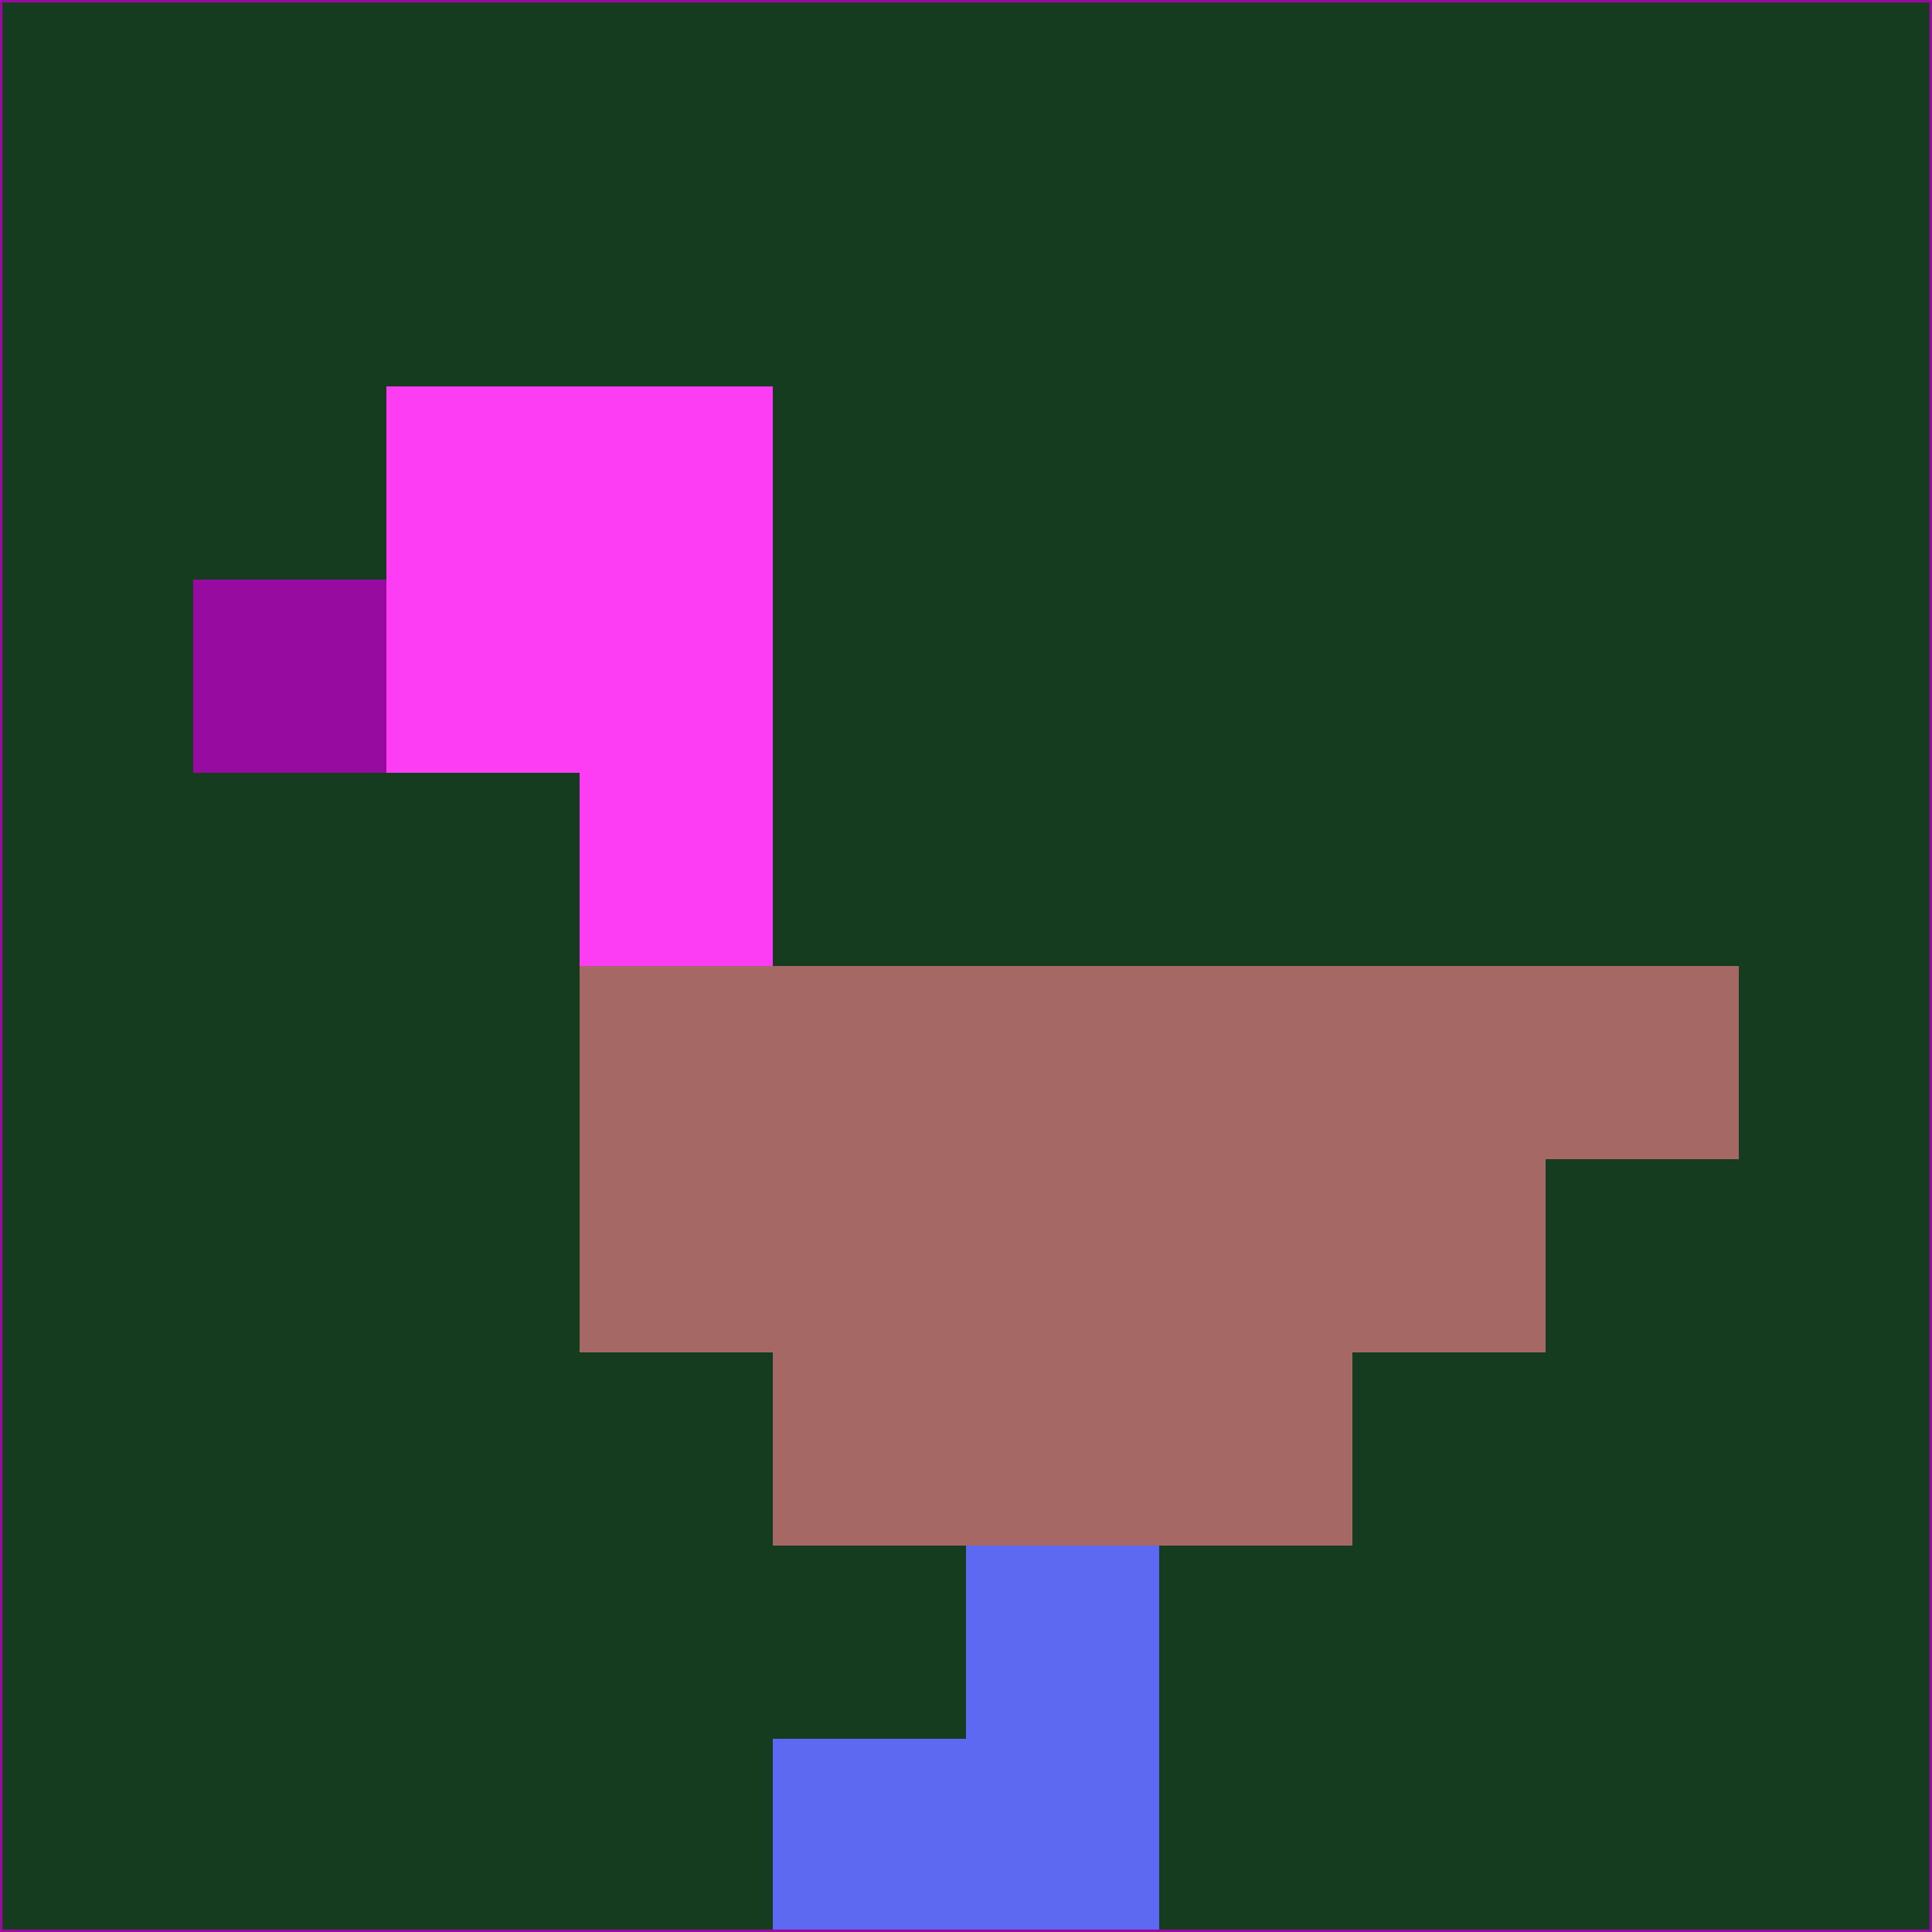 <svg xmlns="http://www.w3.org/2000/svg" version="1.1" width="785" height="785">
  <title>'goose-pfp-694263' by Dmitri Cherniak (Cyberpunk Edition)</title>
  <desc>
    seed=988847
    backgroundColor=#163c1f
    padding=20
    innerPadding=0
    timeout=500
    dimension=1
    border=false
    Save=function(){return n.handleSave()}
    frame=12

    Rendered at 2024-09-15T22:37:00.353Z
    Generated in 1ms
    Modified for Cyberpunk theme with new color scheme
  </desc>
  <defs/>
  <rect width="100%" height="100%" fill="#163c1f"/>
  <g>
    <g id="0-0">
      <rect x="0" y="0" height="785" width="785" fill="#163c1f"/>
      <g>
        <!-- Neon blue -->
        <rect id="0-0-2-2-2-2" x="157" y="157" width="157" height="157" fill="#fd3df3"/>
        <rect id="0-0-3-2-1-4" x="235.5" y="157" width="78.5" height="314" fill="#fd3df3"/>
        <!-- Electric purple -->
        <rect id="0-0-4-5-5-1" x="314" y="392.5" width="392.5" height="78.5" fill="#a56865"/>
        <rect id="0-0-3-5-5-2" x="235.5" y="392.5" width="392.5" height="157" fill="#a56865"/>
        <rect id="0-0-4-5-3-3" x="314" y="392.5" width="235.5" height="235.5" fill="#a56865"/>
        <!-- Neon pink -->
        <rect id="0-0-1-3-1-1" x="78.5" y="235.5" width="78.5" height="78.5" fill="#980ba0"/>
        <!-- Cyber yellow -->
        <rect id="0-0-5-8-1-2" x="392.5" y="628" width="78.5" height="157" fill="#5d69f0"/>
        <rect id="0-0-4-9-2-1" x="314" y="706.5" width="157" height="78.5" fill="#5d69f0"/>
      </g>
      <rect x="0" y="0" stroke="#980ba0" stroke-width="2" height="785" width="785" fill="none"/>
    </g>
  </g>
  <script xmlns=""/>
</svg>